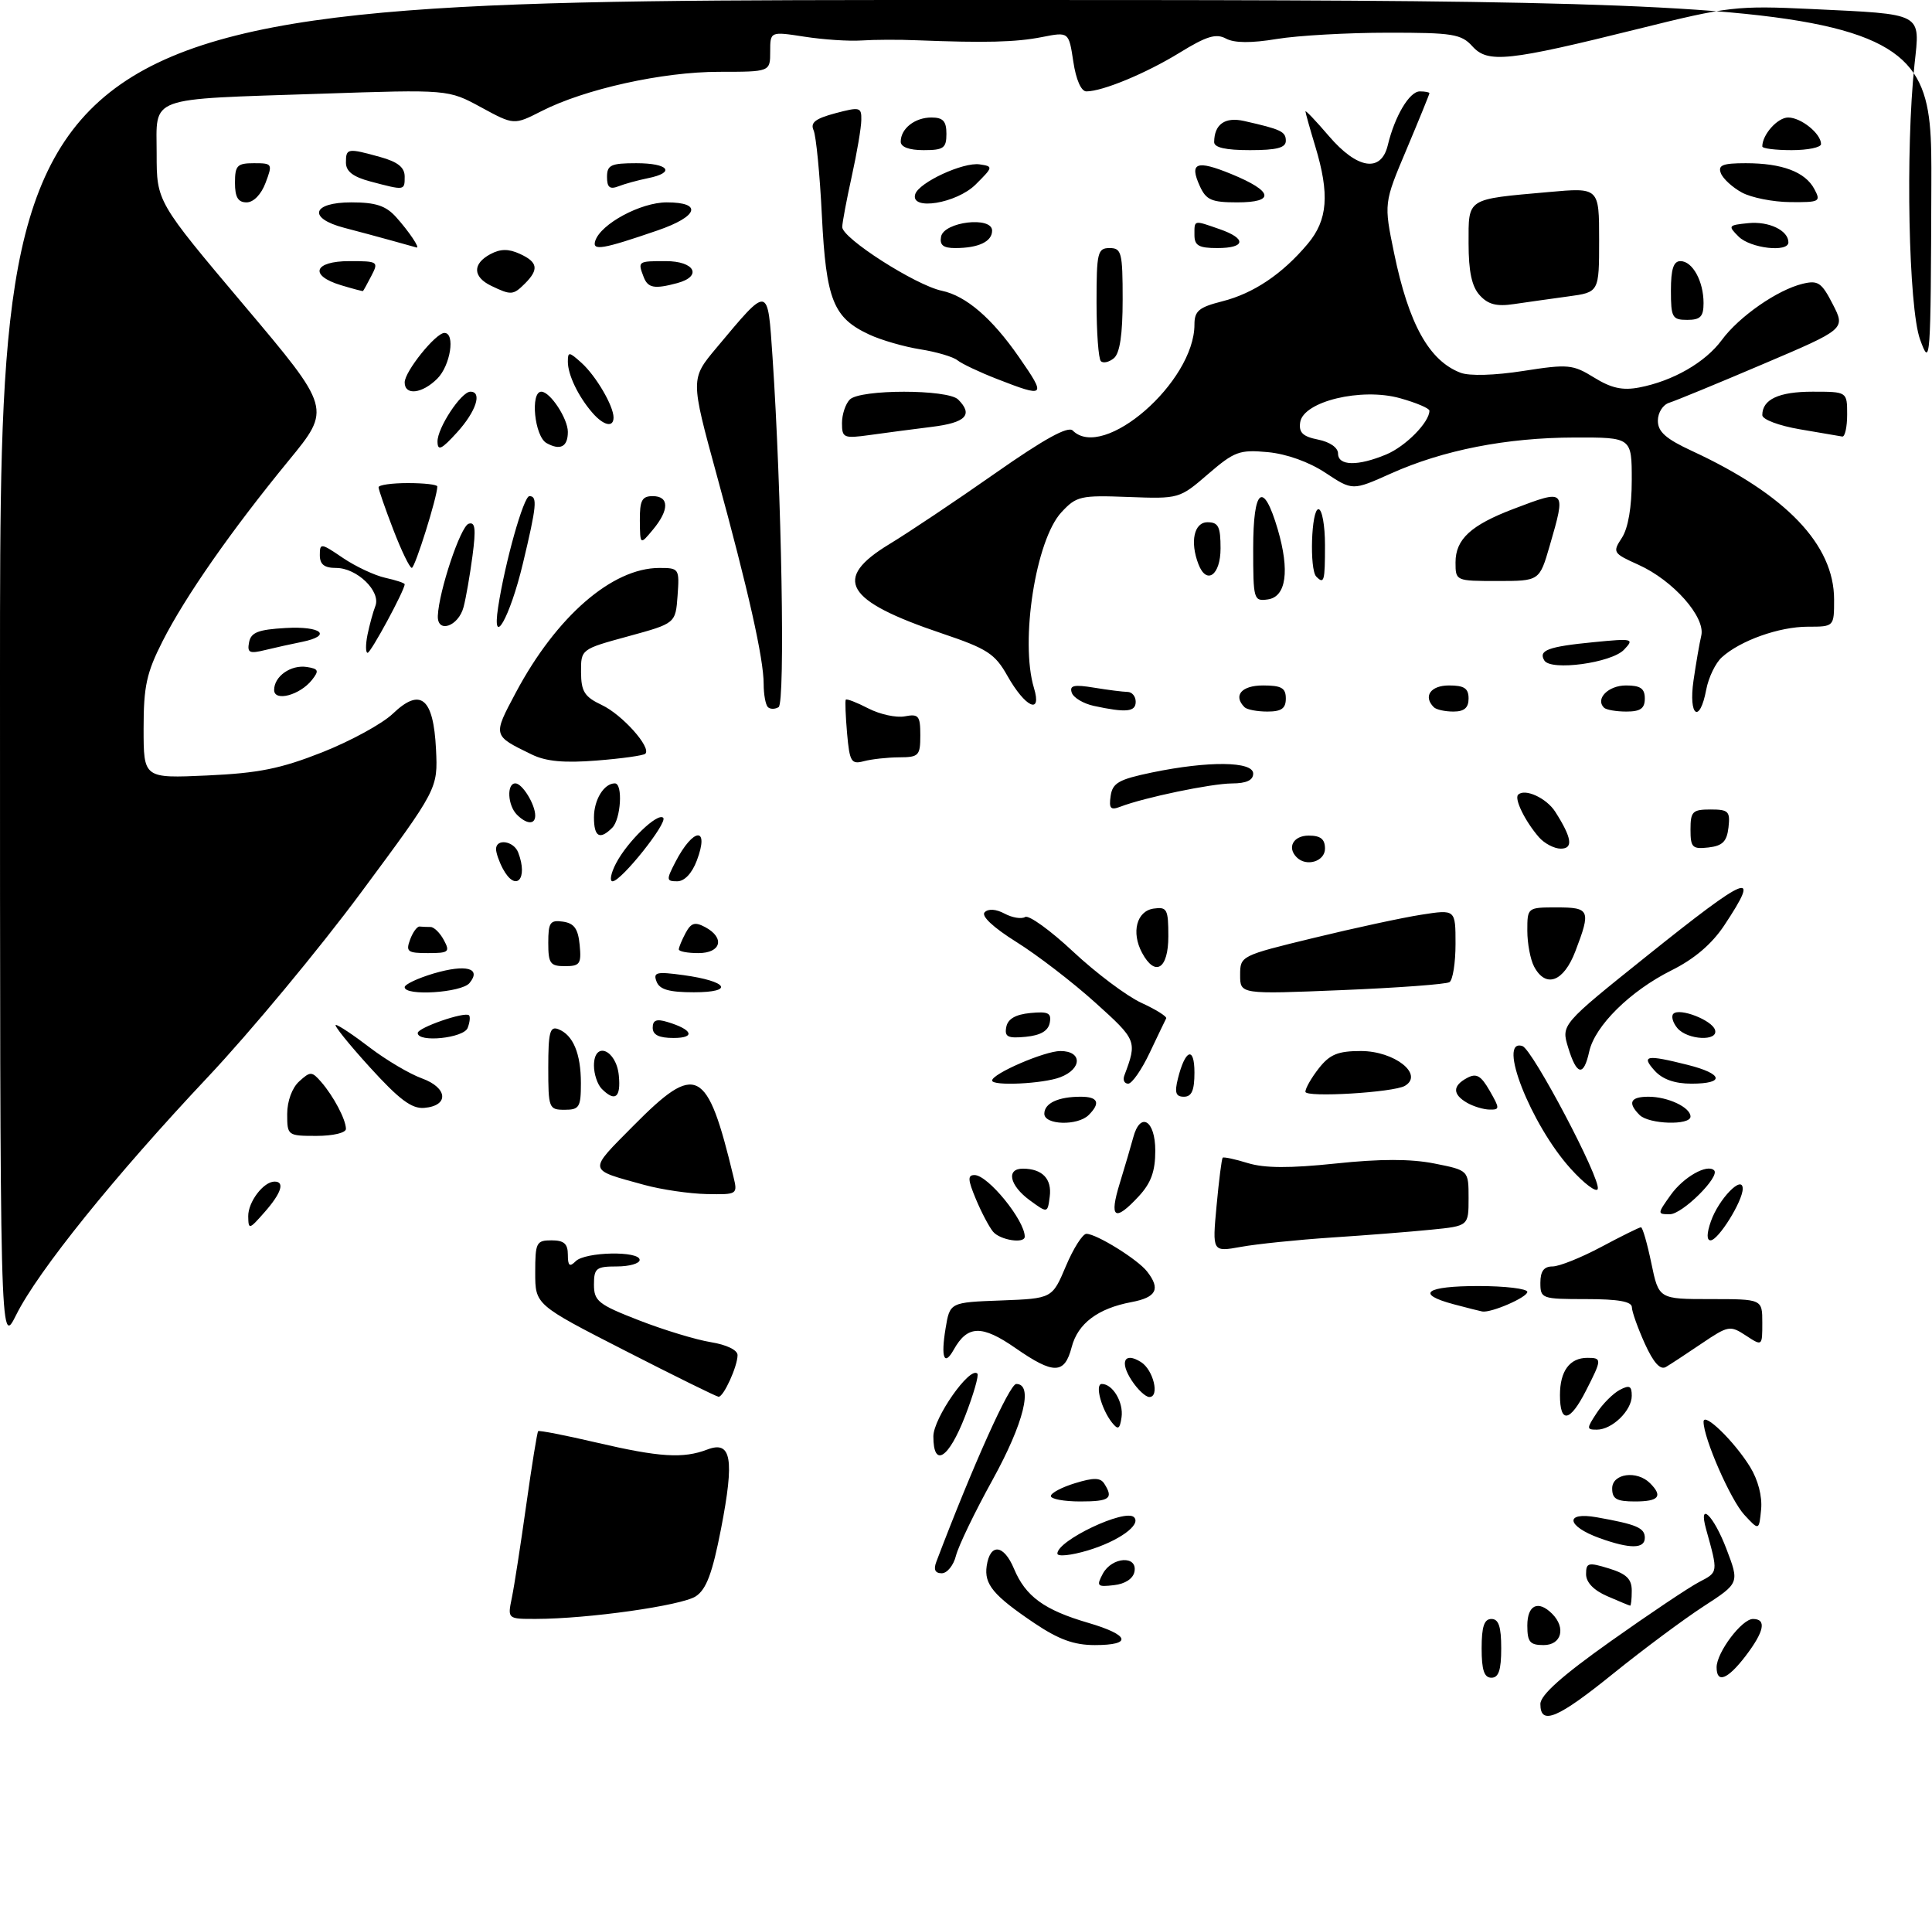 <?xml version="1.0" encoding="UTF-8" standalone="no"?>
<!DOCTYPE svg PUBLIC "-//W3C//DTD SVG 1.1//EN" "http://www.w3.org/Graphics/SVG/1.1/DTD/svg11.dtd" >
<svg xmlns="http://www.w3.org/2000/svg" xmlns:xlink="http://www.w3.org/1999/xlink" version="1.1" viewBox="0 0 296 293">
 <g >
 <path fill="currentColor"
d=" M 236.00 261.03 C 236.00 259.66 239.29 256.72 246.75 251.43 C 252.66 247.24 258.78 243.14 260.34 242.33 C 263.26 240.81 263.25 240.93 261.39 234.25 C 260.16 229.82 262.54 232.12 264.50 237.26 C 266.50 242.50 266.50 242.50 261.00 246.07 C 257.98 248.03 251.78 252.64 247.22 256.32 C 238.62 263.27 236.00 264.37 236.00 261.03 Z  M 227.00 252.50 C 227.00 249.17 227.39 248.00 228.50 248.00 C 229.61 248.00 230.00 249.17 230.00 252.50 C 230.00 255.83 229.61 257.00 228.50 257.00 C 227.39 257.00 227.00 255.83 227.00 252.50 Z  M 263.00 255.40 C 263.00 253.14 266.86 248.00 268.57 248.00 C 270.69 248.00 270.31 249.90 267.45 253.66 C 264.69 257.27 263.00 257.94 263.00 255.40 Z  M 158.46 248.63 C 152.19 244.40 150.76 242.69 151.17 239.88 C 151.69 236.35 153.79 236.56 155.35 240.30 C 157.13 244.55 159.97 246.62 166.75 248.60 C 173.10 250.46 173.54 252.00 167.74 252.00 C 164.55 252.00 162.21 251.15 158.46 248.63 Z  M 234.00 249.00 C 234.00 245.85 235.67 245.07 237.80 247.20 C 239.95 249.35 239.24 252.00 236.50 252.00 C 234.39 252.00 234.00 251.53 234.00 249.00 Z  M 78.42 244.75 C 78.79 242.96 79.78 236.55 80.63 230.50 C 81.48 224.45 82.30 219.38 82.45 219.23 C 82.59 219.08 86.62 219.86 91.40 220.98 C 101.05 223.23 104.67 223.46 108.38 222.04 C 112.06 220.64 112.55 223.46 110.47 234.18 C 109.14 241.02 108.22 243.46 106.60 244.53 C 104.43 245.95 90.09 247.98 82.12 247.99 C 77.75 248.00 77.75 248.00 78.42 244.75 Z  M 246.25 244.51 C 244.17 243.61 243.00 242.39 243.00 241.14 C 243.00 239.37 243.33 239.29 246.50 240.26 C 249.19 241.09 250.00 241.87 250.00 243.67 C 250.00 244.95 249.89 245.98 249.75 245.96 C 249.61 245.94 248.04 245.29 246.25 244.51 Z  M 168.96 241.07 C 170.35 238.48 174.30 238.22 173.81 240.75 C 173.61 241.82 172.39 242.63 170.67 242.82 C 168.10 243.12 167.95 242.97 168.96 241.07 Z  M 143.45 239.25 C 149.07 224.45 154.67 212.00 155.70 212.00 C 158.35 212.00 156.88 217.96 152.07 226.69 C 149.35 231.61 146.83 236.84 146.46 238.32 C 146.09 239.79 145.11 241.00 144.28 241.00 C 143.27 241.00 143.00 240.43 143.45 239.25 Z  M 162.00 237.98 C 162.00 235.97 172.38 231.05 173.74 232.41 C 174.90 233.56 171.42 236.07 166.67 237.50 C 164.10 238.27 162.00 238.49 162.00 237.98 Z  M 245.06 235.61 C 239.98 233.77 239.67 231.54 244.62 232.42 C 250.76 233.51 252.00 234.04 252.00 235.57 C 252.00 237.28 249.73 237.29 245.06 235.61 Z  M 267.25 232.05 C 265.15 229.78 261.00 220.32 261.00 217.79 C 261.00 216.21 265.70 220.77 268.13 224.71 C 269.35 226.69 270.01 229.22 269.82 231.21 C 269.50 234.48 269.50 234.48 267.25 232.05 Z  M 161.00 229.17 C 161.00 228.71 162.67 227.82 164.71 227.20 C 167.57 226.32 168.60 226.34 169.19 227.28 C 170.63 229.54 170.02 230.00 165.50 230.00 C 163.03 230.00 161.00 229.63 161.00 229.17 Z  M 247.00 228.00 C 247.00 225.71 250.79 225.19 252.80 227.20 C 254.81 229.21 254.16 230.00 250.50 230.00 C 247.67 230.00 247.00 229.62 247.00 228.00 Z  M 143.00 220.03 C 143.00 217.24 148.59 209.25 149.74 210.41 C 150.00 210.66 149.15 213.61 147.86 216.94 C 145.34 223.44 143.00 224.93 143.00 220.03 Z  M 170.37 217.92 C 168.73 215.85 167.71 212.00 168.81 212.00 C 170.49 212.00 172.16 214.83 171.83 217.11 C 171.56 218.94 171.30 219.08 170.37 217.92 Z  M 244.62 216.46 C 245.53 215.06 247.12 213.47 248.14 212.92 C 249.65 212.12 250.00 212.29 250.00 213.81 C 250.00 216.08 246.99 219.00 244.65 219.00 C 243.06 219.00 243.06 218.84 244.62 216.46 Z  M 239.00 213.70 C 239.00 210.02 240.49 208.00 243.20 208.00 C 245.45 208.00 245.45 208.21 242.98 213.04 C 240.52 217.86 239.00 218.12 239.00 213.70 Z  M 95.75 206.89 C 82.00 199.86 82.00 199.86 82.00 194.93 C 82.00 190.34 82.17 190.00 84.50 190.00 C 86.41 190.00 87.00 190.52 87.00 192.20 C 87.00 193.91 87.27 194.13 88.20 193.20 C 89.65 191.75 98.00 191.58 98.00 193.00 C 98.00 193.55 96.42 194.00 94.50 194.00 C 91.34 194.00 91.00 194.27 91.00 196.78 C 91.00 199.30 91.66 199.83 97.92 202.26 C 101.72 203.74 106.67 205.24 108.92 205.60 C 111.31 205.99 113.00 206.80 113.00 207.58 C 113.00 209.30 110.85 214.01 110.09 213.96 C 109.77 213.94 103.31 210.76 95.75 206.89 Z  M 173.39 211.47 C 171.50 208.59 172.27 207.05 174.80 208.64 C 176.71 209.83 177.71 214.00 176.09 214.00 C 175.52 214.00 174.30 212.86 173.39 211.47 Z  M 155.59 206.51 C 150.43 202.92 148.23 202.98 146.12 206.75 C 144.66 209.36 144.13 207.98 144.87 203.50 C 145.53 199.50 145.53 199.50 153.37 199.21 C 161.21 198.91 161.21 198.91 163.30 193.96 C 164.45 191.23 165.87 189.00 166.45 189.00 C 168.00 189.01 174.31 192.92 175.75 194.78 C 177.84 197.46 177.18 198.74 173.35 199.46 C 168.19 200.43 165.13 202.74 164.19 206.36 C 163.10 210.54 161.44 210.57 155.59 206.51 Z  M 252.00 205.82 C 250.93 203.44 250.03 200.94 250.02 200.25 C 250.01 199.37 247.92 199.00 243.00 199.00 C 236.20 199.00 236.00 198.93 236.00 196.50 C 236.00 194.73 236.54 194.00 237.86 194.00 C 238.88 194.00 242.25 192.65 245.34 191.00 C 248.43 189.35 251.16 188.00 251.41 188.00 C 251.66 188.00 252.37 190.47 253.00 193.50 C 254.14 199.00 254.14 199.00 262.07 199.00 C 270.00 199.00 270.00 199.00 270.00 202.62 C 270.00 206.23 270.00 206.23 267.48 204.58 C 265.07 203.00 264.79 203.05 260.73 205.79 C 258.40 207.37 255.93 208.99 255.23 209.40 C 254.37 209.90 253.33 208.75 252.00 205.82 Z  M -0.00 103.20 C 0.00 0.00 0.00 0.00 148.00 0.00 C 296.00 0.00 296.00 0.00 295.90 28.25 C 295.81 55.60 295.75 56.36 294.17 52.00 C 292.41 47.13 291.92 22.96 293.32 9.87 C 294.18 1.86 294.83 2.21 277.50 1.38 C 266.10 0.84 264.79 0.99 251.13 4.39 C 231.01 9.39 227.96 9.72 225.59 7.10 C 223.88 5.21 222.59 5.00 212.60 5.01 C 206.49 5.01 198.86 5.44 195.62 5.97 C 191.70 6.62 189.11 6.60 187.83 5.91 C 186.31 5.09 184.85 5.54 180.75 8.06 C 175.60 11.23 168.92 14.00 166.44 14.00 C 165.64 14.00 164.85 12.19 164.44 9.43 C 163.75 4.87 163.75 4.87 159.63 5.68 C 155.63 6.47 150.92 6.58 140.50 6.17 C 137.75 6.05 133.93 6.07 132.00 6.20 C 130.07 6.33 126.14 6.07 123.25 5.62 C 118.00 4.81 118.00 4.81 118.00 7.91 C 118.00 11.00 118.00 11.00 110.16 11.00 C 101.52 11.00 89.58 13.64 82.95 17.03 C 78.74 19.17 78.74 19.17 73.71 16.44 C 68.68 13.70 68.68 13.70 49.09 14.36 C 22.21 15.26 24.00 14.60 24.00 23.56 C 24.00 30.89 24.00 30.89 37.38 46.75 C 50.76 62.60 50.76 62.60 44.23 70.55 C 35.43 81.28 28.42 91.32 24.91 98.22 C 22.45 103.06 22.00 105.12 22.00 111.59 C 22.00 119.23 22.00 119.23 31.75 118.79 C 39.64 118.43 43.01 117.75 49.39 115.23 C 53.73 113.51 58.58 110.86 60.18 109.33 C 64.43 105.26 66.41 106.89 66.80 114.77 C 67.09 120.83 67.09 120.83 55.35 136.67 C 48.90 145.38 38.31 158.12 31.83 165.00 C 17.56 180.15 5.82 194.71 2.48 201.42 C 0.00 206.39 -0.00 206.39 -0.00 103.20 Z  M 222.75 199.80 C 216.77 198.21 218.39 197.00 226.50 197.00 C 230.62 197.00 234.00 197.41 234.00 197.90 C 234.00 198.73 228.47 201.13 227.10 200.90 C 226.77 200.84 224.81 200.35 222.75 199.80 Z  M 186.39 184.70 C 186.75 180.81 187.17 177.49 187.33 177.34 C 187.48 177.19 189.22 177.56 191.19 178.17 C 193.75 178.95 197.59 178.97 204.65 178.23 C 211.46 177.51 216.14 177.51 219.76 178.23 C 225.00 179.27 225.00 179.27 225.00 183.53 C 225.00 187.80 225.00 187.80 219.25 188.37 C 216.09 188.69 209.22 189.23 204.00 189.57 C 198.78 189.92 192.53 190.56 190.12 191.00 C 185.73 191.79 185.73 191.79 186.39 184.70 Z  M 152.14 188.67 C 151.54 187.94 150.35 185.69 149.51 183.67 C 148.27 180.70 148.23 180.00 149.31 180.00 C 151.36 180.00 157.00 186.93 157.00 189.43 C 157.00 190.56 153.22 189.97 152.14 188.67 Z  M 262.12 187.10 C 263.32 183.65 267.00 179.87 267.00 182.10 C 266.99 184.01 263.26 190.00 262.07 190.00 C 261.46 190.00 261.48 188.92 262.12 187.10 Z  M 38.03 186.32 C 38.00 184.12 40.37 181.00 42.07 181.00 C 43.68 181.00 43.09 182.79 40.53 185.69 C 38.18 188.37 38.06 188.40 38.03 186.32 Z  M 157.75 183.85 C 154.65 181.57 154.11 178.99 156.75 179.02 C 159.70 179.04 161.18 180.59 160.83 183.29 C 160.50 185.86 160.50 185.86 157.75 183.85 Z  M 171.56 181.25 C 172.36 178.64 173.29 175.49 173.62 174.25 C 174.69 170.21 177.00 171.58 177.00 176.26 C 177.00 179.44 176.35 181.22 174.46 183.26 C 170.77 187.24 169.90 186.64 171.56 181.25 Z  M 255.96 183.06 C 257.92 180.30 261.57 178.24 262.62 179.28 C 263.57 180.23 257.75 186.00 255.84 186.00 C 253.90 186.00 253.90 185.95 255.96 183.06 Z  M 98.72 181.51 C 89.94 179.09 90.02 179.54 97.07 172.42 C 106.72 162.68 108.34 163.50 112.37 180.25 C 113.03 182.97 112.98 183.00 108.27 182.91 C 105.65 182.86 101.35 182.23 98.72 181.51 Z  M 240.62 179.00 C 234.54 172.27 229.31 158.96 233.25 160.24 C 234.80 160.75 245.29 180.63 244.79 182.13 C 244.59 182.73 242.71 181.32 240.62 179.00 Z  M 44.00 170.65 C 44.00 168.68 44.75 166.63 45.84 165.65 C 47.55 164.09 47.78 164.10 49.21 165.74 C 51.10 167.91 53.00 171.51 53.00 172.93 C 53.00 173.53 51.02 174.00 48.50 174.00 C 44.06 174.00 44.00 173.95 44.00 170.65 Z  M 160.00 170.61 C 160.00 168.99 162.13 168.00 165.58 168.00 C 168.24 168.00 168.65 168.95 166.80 170.80 C 165.11 172.49 160.00 172.34 160.00 170.61 Z  M 251.20 170.80 C 249.32 168.92 249.78 168.00 252.57 168.00 C 255.54 168.00 259.00 169.63 259.00 171.04 C 259.00 172.42 252.63 172.23 251.20 170.80 Z  M 56.64 163.46 C 53.41 159.91 51.08 157.00 51.45 157.00 C 51.82 157.00 54.17 158.56 56.67 160.48 C 59.18 162.39 62.76 164.51 64.64 165.19 C 68.62 166.63 68.83 169.39 64.99 169.71 C 63.07 169.87 61.16 168.43 56.64 163.46 Z  M 84.00 163.53 C 84.00 158.14 84.25 157.16 85.53 157.65 C 87.80 158.52 89.00 161.38 89.00 165.93 C 89.00 169.60 88.76 170.00 86.50 170.00 C 84.09 170.00 84.00 169.76 84.00 163.53 Z  M 224.75 168.92 C 222.52 167.62 222.53 166.32 224.78 165.12 C 226.20 164.36 226.89 164.75 228.23 167.08 C 229.80 169.82 229.80 170.00 228.20 169.97 C 227.27 169.95 225.71 169.48 224.75 168.92 Z  M 92.20 166.80 C 91.54 166.14 91.00 164.53 91.00 163.23 C 91.00 159.39 94.43 160.77 94.81 164.76 C 95.14 168.14 94.24 168.84 92.20 166.80 Z  M 180.46 165.25 C 181.58 160.73 183.00 160.20 183.00 164.30 C 183.00 167.03 182.58 168.00 181.39 168.00 C 180.14 168.00 179.93 167.39 180.46 165.25 Z  M 200.00 167.24 C 200.00 166.70 200.93 165.08 202.07 163.63 C 203.74 161.51 204.99 161.00 208.50 161.00 C 213.65 161.00 218.19 164.58 215.25 166.33 C 213.53 167.35 200.00 168.16 200.00 167.24 Z  M 152.00 165.52 C 152.00 164.48 160.06 161.00 162.46 161.00 C 165.83 161.00 165.81 163.74 162.43 165.02 C 159.82 166.02 152.00 166.39 152.00 165.52 Z  M 172.26 164.75 C 174.24 159.47 174.19 159.33 167.78 153.56 C 164.33 150.45 158.90 146.28 155.71 144.29 C 152.15 142.06 150.29 140.31 150.86 139.74 C 151.43 139.17 152.60 139.25 153.91 139.95 C 155.08 140.58 156.50 140.81 157.06 140.47 C 157.61 140.12 160.93 142.51 164.43 145.79 C 167.93 149.06 172.62 152.58 174.87 153.62 C 177.11 154.65 178.82 155.72 178.67 156.00 C 178.52 156.28 177.39 158.64 176.15 161.25 C 174.92 163.86 173.43 166.00 172.85 166.00 C 172.26 166.00 172.00 165.44 172.26 164.75 Z  M 253.50 164.00 C 251.40 161.67 252.24 161.53 258.56 163.12 C 264.02 164.49 264.33 166.00 259.15 166.00 C 256.58 166.00 254.71 165.34 253.50 164.00 Z  M 240.26 160.48 C 239.18 156.96 239.18 156.96 252.26 146.48 C 268.00 133.87 269.90 133.12 264.16 141.77 C 262.27 144.61 259.59 146.90 256.09 148.64 C 249.76 151.80 244.35 157.14 243.48 161.09 C 242.63 164.96 241.57 164.76 240.26 160.48 Z  M 64.00 158.24 C 64.00 157.42 71.25 154.91 71.86 155.53 C 72.07 155.74 71.98 156.61 71.65 157.46 C 71.05 159.03 64.00 159.75 64.00 158.24 Z  M 100.00 157.43 C 100.00 156.27 100.58 156.04 102.25 156.55 C 106.12 157.71 106.62 159.00 103.20 159.00 C 100.96 159.00 100.00 158.53 100.00 157.43 Z  M 154.17 157.32 C 154.41 156.08 155.58 155.40 157.84 155.18 C 160.61 154.91 161.12 155.17 160.83 156.68 C 160.59 157.92 159.42 158.60 157.16 158.82 C 154.39 159.09 153.88 158.83 154.17 157.32 Z  M 256.98 157.48 C 256.28 156.64 256.01 155.65 256.38 155.29 C 257.32 154.35 262.26 156.25 262.75 157.75 C 263.35 159.56 258.52 159.33 256.98 157.48 Z  M 62.00 151.22 C 62.00 150.79 64.00 149.85 66.44 149.12 C 71.41 147.66 73.82 148.30 71.93 150.59 C 70.70 152.07 62.00 152.62 62.00 151.22 Z  M 100.59 150.36 C 100.04 148.93 100.57 148.81 104.69 149.37 C 111.54 150.31 112.58 152.00 106.31 152.00 C 102.51 152.00 101.05 151.58 100.59 150.36 Z  M 190.00 149.36 C 190.00 146.43 190.08 146.39 201.25 143.68 C 207.44 142.17 214.86 140.57 217.75 140.12 C 223.00 139.30 223.00 139.30 223.00 144.59 C 223.00 147.50 222.58 150.14 222.07 150.45 C 221.56 150.77 214.14 151.32 205.57 151.67 C 190.00 152.31 190.00 152.31 190.00 149.36 Z  M 235.04 148.07 C 234.47 147.00 234.00 144.53 234.00 142.57 C 234.00 139.01 234.01 139.00 238.50 139.00 C 243.59 139.00 243.77 139.42 241.36 145.72 C 239.57 150.41 236.83 151.43 235.04 148.07 Z  M 84.00 144.43 C 84.00 141.30 84.28 140.90 86.25 141.18 C 87.97 141.43 88.57 142.26 88.81 144.75 C 89.09 147.65 88.85 148.00 86.56 148.00 C 84.29 148.00 84.00 147.59 84.00 144.43 Z  M 174.97 145.95 C 173.29 142.81 174.15 139.55 176.75 139.18 C 178.80 138.89 179.00 139.26 179.00 143.43 C 179.00 148.45 176.99 149.71 174.97 145.95 Z  M 62.83 143.93 C 63.25 142.79 63.91 141.89 64.30 141.93 C 64.68 141.97 65.43 142.00 65.96 142.00 C 66.50 142.00 67.41 142.90 68.00 144.00 C 68.98 145.82 68.76 146.00 65.57 146.00 C 62.44 146.00 62.15 145.78 62.83 143.93 Z  M 104.00 145.43 C 104.00 145.12 104.47 143.99 105.04 142.92 C 105.88 141.36 106.47 141.18 108.04 142.02 C 111.10 143.66 110.49 146.00 107.00 146.00 C 105.35 146.00 104.00 145.75 104.00 145.43 Z  M 77.04 133.07 C 76.47 132.00 76.00 130.65 76.00 130.07 C 76.00 128.40 78.72 128.82 79.39 130.58 C 80.97 134.68 79.01 136.75 77.04 133.07 Z  M 94.38 132.25 C 96.12 128.90 100.76 124.43 101.61 125.27 C 102.34 126.01 95.17 135.00 93.85 135.00 C 93.36 135.00 93.59 133.76 94.38 132.25 Z  M 103.47 132.06 C 106.22 126.74 108.75 126.55 106.76 131.82 C 106.02 133.78 104.87 135.00 103.76 135.00 C 102.08 135.00 102.06 134.79 103.47 132.06 Z  M 198.67 131.33 C 197.15 129.82 198.15 128.00 200.50 128.00 C 202.33 128.00 203.00 128.53 203.00 130.00 C 203.00 131.95 200.16 132.83 198.67 131.33 Z  M 235.78 128.25 C 233.66 125.81 231.97 122.37 232.59 121.74 C 233.61 120.72 236.93 122.24 238.28 124.35 C 240.83 128.35 241.08 130.00 239.12 130.00 C 238.13 130.00 236.62 129.21 235.78 128.25 Z  M 259.00 127.07 C 259.00 124.31 259.31 124.00 262.07 124.00 C 264.82 124.00 265.10 124.28 264.82 126.75 C 264.57 128.91 263.91 129.57 261.75 129.82 C 259.28 130.10 259.00 129.82 259.00 127.07 Z  M 91.00 125.20 C 91.00 122.50 92.54 120.00 94.20 120.00 C 95.46 120.00 95.13 125.47 93.80 126.80 C 91.89 128.71 91.00 128.21 91.00 125.20 Z  M 79.20 124.80 C 77.77 123.37 77.60 120.00 78.96 120.00 C 80.02 120.00 82.00 123.22 82.00 124.93 C 82.00 126.35 80.69 126.29 79.20 124.80 Z  M 170.16 121.93 C 170.45 119.93 171.40 119.39 176.50 118.33 C 185.15 116.54 192.00 116.61 192.00 118.50 C 192.00 119.52 190.97 120.00 188.75 120.01 C 185.57 120.03 175.32 122.16 171.66 123.57 C 170.15 124.15 169.88 123.86 170.16 121.93 Z  M 81.50 115.59 C 75.45 112.65 75.48 112.76 79.04 106.07 C 85.25 94.42 93.80 87.00 101.02 87.00 C 104.04 87.00 104.11 87.10 103.81 91.25 C 103.50 95.49 103.50 95.49 96.25 97.47 C 89.00 99.45 89.00 99.45 89.02 102.98 C 89.04 105.94 89.55 106.74 92.21 108.00 C 95.34 109.48 99.83 114.51 98.87 115.46 C 98.60 115.73 95.26 116.20 91.44 116.50 C 86.45 116.90 83.66 116.64 81.50 115.59 Z  M 129.78 112.34 C 129.55 109.68 129.46 107.35 129.58 107.18 C 129.71 107.00 131.26 107.60 133.04 108.52 C 134.81 109.43 137.32 109.98 138.63 109.73 C 140.74 109.33 141.00 109.64 141.00 112.64 C 141.00 115.76 140.77 116.00 137.75 116.01 C 135.96 116.02 133.54 116.29 132.36 116.60 C 130.42 117.12 130.17 116.71 129.78 112.34 Z  M 117.64 108.31 C 117.29 107.95 117.00 106.37 117.00 104.78 C 117.00 100.90 114.67 90.50 109.81 72.77 C 105.78 58.04 105.78 58.04 109.78 53.27 C 117.85 43.64 117.60 43.59 118.36 54.73 C 119.75 75.37 120.32 107.69 119.29 108.32 C 118.74 108.66 117.99 108.66 117.64 108.31 Z  M 167.58 108.13 C 165.98 107.78 164.45 106.87 164.20 106.10 C 163.83 104.99 164.54 104.83 167.62 105.34 C 169.75 105.69 172.06 105.98 172.75 105.99 C 173.44 106.00 174.00 106.67 174.00 107.50 C 174.00 109.06 172.53 109.20 167.58 108.13 Z  M 190.67 108.33 C 188.89 106.55 190.21 105.00 193.50 105.00 C 196.33 105.00 197.00 105.38 197.00 107.00 C 197.00 108.53 196.33 109.00 194.17 109.00 C 192.61 109.00 191.03 108.70 190.67 108.33 Z  M 219.67 108.33 C 218.01 106.67 219.18 105.00 222.00 105.00 C 224.33 105.00 225.00 105.44 225.00 107.00 C 225.00 108.43 224.33 109.00 222.67 109.00 C 221.38 109.00 220.03 108.70 219.67 108.33 Z  M 245.74 108.40 C 244.38 107.05 246.41 105.00 249.11 105.00 C 251.33 105.00 252.00 105.46 252.00 107.00 C 252.00 108.53 251.33 109.00 249.17 109.00 C 247.61 109.00 246.06 108.73 245.74 108.40 Z  M 259.46 104.25 C 259.84 101.64 260.37 98.54 260.65 97.37 C 261.32 94.53 256.34 88.91 251.04 86.52 C 247.11 84.75 247.03 84.61 248.49 82.38 C 249.45 80.91 250.00 77.68 250.00 73.54 C 250.00 67.00 250.00 67.00 241.25 67.02 C 230.81 67.04 221.11 68.94 213.09 72.54 C 207.22 75.17 207.22 75.17 203.09 72.44 C 200.56 70.76 197.12 69.53 194.23 69.26 C 189.90 68.86 189.12 69.15 185.09 72.62 C 180.71 76.40 180.65 76.42 172.88 76.13 C 165.54 75.85 164.92 75.99 162.62 78.47 C 158.68 82.71 156.26 98.24 158.41 105.38 C 159.68 109.57 157.09 108.39 154.34 103.52 C 152.44 100.14 151.25 99.37 144.34 97.04 C 129.42 92.02 127.46 88.68 136.28 83.34 C 139.15 81.60 146.41 76.75 152.40 72.55 C 159.99 67.23 163.63 65.23 164.35 65.95 C 169.05 70.65 183.00 58.50 183.00 49.72 C 183.00 47.63 183.68 47.07 187.25 46.16 C 192.04 44.95 196.46 41.99 200.35 37.36 C 203.43 33.70 203.73 29.74 201.51 22.41 C 200.69 19.71 200.02 17.31 200.01 17.07 C 200.00 16.83 201.61 18.52 203.58 20.82 C 207.94 25.92 211.60 26.49 212.62 22.25 C 213.69 17.79 215.94 14.00 217.53 14.00 C 218.34 14.00 219.00 14.13 219.00 14.28 C 219.00 14.43 217.43 18.29 215.51 22.85 C 212.01 31.13 212.01 31.13 213.59 38.78 C 215.83 49.64 218.95 55.26 223.77 57.10 C 225.13 57.62 228.99 57.51 233.40 56.82 C 240.27 55.75 240.97 55.82 244.24 57.84 C 246.86 59.46 248.59 59.84 251.12 59.36 C 256.31 58.37 261.26 55.52 263.79 52.09 C 266.43 48.50 272.30 44.41 276.18 43.47 C 278.54 42.90 279.09 43.27 280.80 46.61 C 282.75 50.40 282.75 50.40 270.12 55.77 C 263.18 58.73 256.71 61.39 255.75 61.69 C 254.77 61.99 254.00 63.21 254.00 64.45 C 254.00 66.14 255.23 67.23 259.23 69.08 C 273.65 75.76 281.00 83.44 281.00 91.84 C 281.00 96.00 281.00 96.00 276.97 96.00 C 272.60 96.00 266.63 98.12 263.81 100.68 C 262.83 101.55 261.76 103.79 261.41 105.64 C 260.41 110.96 258.67 109.73 259.46 104.25 Z  M 212.40 69.61 C 215.36 68.37 219.00 64.68 219.00 62.91 C 219.00 62.55 216.98 61.69 214.50 61.00 C 208.57 59.34 199.67 61.49 199.20 64.69 C 198.97 66.26 199.59 66.87 201.95 67.34 C 203.75 67.70 205.00 68.57 205.00 69.47 C 205.00 71.38 208.02 71.44 212.40 69.61 Z  M 42.00 105.69 C 42.00 103.60 44.56 101.80 47.00 102.17 C 48.81 102.45 48.92 102.73 47.80 104.15 C 45.95 106.49 42.00 107.54 42.00 105.69 Z  M 236.61 101.18 C 235.65 99.62 237.18 99.05 244.16 98.37 C 250.19 97.78 250.42 97.84 248.82 99.52 C 246.90 101.55 237.62 102.81 236.61 101.18 Z  M 38.16 98.39 C 38.45 96.87 39.56 96.44 43.76 96.20 C 49.25 95.88 50.99 97.37 46.25 98.33 C 44.74 98.63 42.22 99.19 40.65 99.57 C 38.22 100.17 37.85 100.00 38.16 98.39 Z  M 56.30 97.25 C 56.61 95.74 57.15 93.75 57.51 92.83 C 58.38 90.58 54.69 87.00 51.50 87.00 C 49.68 87.00 49.00 86.46 49.00 85.03 C 49.00 83.15 49.16 83.17 52.53 85.46 C 54.48 86.78 57.40 88.15 59.03 88.51 C 60.66 88.87 62.00 89.31 62.00 89.50 C 62.00 90.41 56.82 100.00 56.32 100.00 C 56.01 100.00 56.00 98.76 56.30 97.25 Z  M 67.08 94.32 C 67.25 90.52 70.55 80.64 71.80 80.23 C 72.81 79.90 72.94 80.98 72.39 85.15 C 72.00 88.09 71.39 91.62 71.02 93.00 C 70.23 95.98 66.96 97.08 67.08 94.32 Z  M 76.32 93.00 C 77.37 86.14 80.22 76.00 81.11 76.00 C 82.37 76.00 82.23 77.47 80.11 86.33 C 78.13 94.62 75.31 99.57 76.32 93.00 Z  M 192.00 83.99 C 192.00 74.75 193.54 73.55 195.76 81.08 C 197.62 87.43 197.06 91.42 194.25 91.82 C 192.07 92.13 192.00 91.87 192.00 83.99 Z  M 201.67 88.33 C 200.60 87.27 200.90 78.00 202.00 78.00 C 202.55 78.00 203.00 80.47 203.00 83.50 C 203.00 89.06 202.87 89.54 201.67 88.33 Z  M 223.00 86.15 C 223.00 82.60 225.35 80.44 231.90 77.95 C 239.94 74.89 239.95 74.91 237.43 83.60 C 235.86 89.00 235.86 89.00 229.43 89.00 C 223.03 89.00 223.00 88.99 223.00 86.15 Z  M 183.61 86.42 C 182.29 82.99 182.94 80.00 185.00 80.00 C 186.67 80.00 187.00 80.67 187.00 84.00 C 187.00 88.13 184.85 89.66 183.61 86.42 Z  M 60.25 81.12 C 59.01 77.90 58.00 74.99 58.00 74.64 C 58.00 74.29 60.02 74.00 62.50 74.00 C 64.97 74.00 67.00 74.23 67.00 74.52 C 67.00 76.10 63.58 87.00 63.09 86.99 C 62.76 86.98 61.49 84.34 60.25 81.12 Z  M 98.03 79.75 C 98.01 76.66 98.35 76.00 100.00 76.00 C 102.54 76.00 102.56 78.11 100.03 81.14 C 98.07 83.50 98.07 83.50 98.03 79.75 Z  M 67.03 67.65 C 67.00 65.56 70.66 60.00 72.07 60.00 C 73.93 60.00 72.93 63.04 70.03 66.23 C 67.64 68.86 67.05 69.14 67.03 67.65 Z  M 83.73 67.87 C 81.89 66.84 81.21 60.00 82.94 60.00 C 84.29 60.00 87.00 64.12 87.00 66.16 C 87.00 68.45 85.84 69.05 83.73 67.87 Z  M 129.00 64.81 C 129.00 63.49 129.54 61.86 130.20 61.20 C 131.79 59.61 145.21 59.61 146.80 61.20 C 149.14 63.54 147.98 64.75 142.75 65.39 C 139.86 65.75 135.59 66.31 133.25 66.64 C 129.26 67.19 129.00 67.08 129.00 64.81 Z  M 275.75 65.76 C 272.53 65.21 270.00 64.25 270.00 63.59 C 270.00 61.18 272.53 60.00 277.70 60.00 C 283.00 60.00 283.00 60.00 283.00 63.50 C 283.00 65.42 282.66 66.94 282.25 66.87 C 281.84 66.80 278.91 66.30 275.75 65.76 Z  M 90.78 63.25 C 88.61 60.76 87.00 57.42 87.00 55.41 C 87.00 53.84 87.18 53.86 89.10 55.59 C 91.32 57.60 94.00 62.18 94.00 63.95 C 94.00 65.54 92.49 65.21 90.78 63.25 Z  M 62.00 58.58 C 62.00 56.91 66.75 51.00 68.09 51.00 C 69.79 51.00 69.01 55.99 67.00 58.00 C 64.68 60.32 62.00 60.63 62.00 58.58 Z  M 152.69 58.03 C 150.05 57.00 147.35 55.72 146.69 55.19 C 146.04 54.66 143.47 53.90 141.00 53.51 C 138.53 53.12 135.00 52.10 133.18 51.25 C 127.65 48.68 126.57 45.95 125.92 33.05 C 125.61 26.70 125.03 20.81 124.65 19.96 C 124.12 18.79 124.91 18.17 127.97 17.35 C 131.75 16.35 132.00 16.41 131.96 18.39 C 131.95 19.55 131.29 23.42 130.50 27.00 C 129.71 30.58 129.05 34.07 129.04 34.77 C 128.99 36.47 140.27 43.69 144.30 44.54 C 148.00 45.32 151.97 48.73 156.10 54.68 C 160.36 60.81 160.20 60.96 152.69 58.03 Z  M 168.66 55.32 C 168.30 54.96 168.00 50.92 168.00 46.33 C 168.00 38.67 168.16 38.00 170.00 38.00 C 171.83 38.00 172.00 38.67 172.00 45.88 C 172.00 51.25 171.57 54.11 170.66 54.87 C 169.92 55.48 169.02 55.69 168.66 55.32 Z  M 256.00 44.50 C 256.00 41.21 256.40 40.00 257.46 40.00 C 259.31 40.00 261.00 43.08 261.00 46.43 C 261.00 48.50 260.52 49.00 258.50 49.00 C 256.20 49.00 256.00 48.63 256.00 44.50 Z  M 226.70 45.22 C 225.49 43.89 225.00 41.59 225.00 37.28 C 225.00 30.27 224.57 30.55 237.25 29.42 C 245.00 28.72 245.00 28.72 245.00 36.75 C 245.00 44.77 245.00 44.77 240.25 45.41 C 237.64 45.77 233.90 46.29 231.95 46.58 C 229.29 46.98 227.98 46.64 226.70 45.22 Z  M 52.25 43.69 C 47.31 42.20 48.08 40.00 53.54 40.00 C 57.92 40.00 58.03 40.08 56.90 42.25 C 56.26 43.49 55.68 44.54 55.61 44.58 C 55.55 44.63 54.04 44.23 52.25 43.69 Z  M 75.25 43.78 C 72.42 42.41 72.37 40.41 75.13 38.93 C 76.67 38.11 77.90 38.09 79.63 38.88 C 82.40 40.14 82.60 41.26 80.43 43.43 C 78.62 45.23 78.31 45.25 75.25 43.78 Z  M 98.61 42.42 C 97.69 40.02 97.72 40.00 102.00 40.00 C 106.45 40.00 107.66 42.32 103.75 43.37 C 100.25 44.31 99.26 44.12 98.61 42.42 Z  M 60.00 36.85 C 58.08 36.31 54.81 35.44 52.75 34.90 C 47.11 33.43 47.78 31.00 53.83 31.00 C 57.56 31.00 59.11 31.51 60.68 33.25 C 62.65 35.44 64.43 38.09 63.81 37.91 C 63.64 37.86 61.92 37.38 60.00 36.85 Z  M 91.20 36.89 C 92.05 34.29 98.17 31.00 102.15 31.00 C 107.69 31.00 106.99 33.15 100.74 35.30 C 92.30 38.20 90.68 38.48 91.20 36.89 Z  M 144.18 36.25 C 144.62 33.96 152.00 33.09 152.00 35.33 C 152.00 37.01 149.91 38.00 146.34 38.00 C 144.51 38.00 143.94 37.54 144.18 36.25 Z  M 183.00 36.00 C 183.00 33.66 182.83 33.70 186.85 35.10 C 191.03 36.55 190.85 38.00 186.50 38.00 C 183.67 38.00 183.00 37.62 183.00 36.00 Z  M 266.38 36.25 C 264.70 34.58 264.77 34.49 267.88 34.18 C 271.02 33.87 274.00 35.31 274.00 37.12 C 274.00 38.71 268.18 38.04 266.38 36.25 Z  M 36.00 28.00 C 36.00 25.35 36.34 25.00 38.91 25.00 C 41.73 25.00 41.79 25.09 40.69 28.00 C 40.02 29.79 38.84 31.00 37.78 31.00 C 36.47 31.00 36.00 30.21 36.00 28.00 Z  M 140.22 29.75 C 140.78 27.95 147.58 24.80 150.10 25.18 C 152.19 25.49 152.17 25.58 149.49 28.25 C 146.56 31.17 139.42 32.33 140.22 29.75 Z  M 183.82 28.50 C 182.18 24.90 183.31 24.47 188.65 26.66 C 195.06 29.29 195.42 31.00 189.56 31.00 C 185.62 31.00 184.79 30.64 183.82 28.50 Z  M 266.87 29.49 C 265.42 28.70 263.97 27.37 263.65 26.53 C 263.18 25.30 263.92 25.00 267.47 25.00 C 273.03 25.00 276.57 26.33 277.97 28.95 C 279.01 30.89 278.80 31.00 274.29 30.96 C 271.65 30.94 268.32 30.28 266.87 29.49 Z  M 56.75 27.80 C 54.08 27.09 53.00 26.25 53.00 24.90 C 53.00 22.70 53.24 22.66 58.25 24.05 C 60.95 24.80 62.00 25.64 62.00 27.05 C 62.00 29.21 62.04 29.20 56.75 27.80 Z  M 93.00 27.11 C 93.00 25.28 93.59 25.00 97.50 25.00 C 102.47 25.00 103.56 26.44 99.25 27.30 C 97.74 27.61 95.71 28.16 94.75 28.54 C 93.42 29.05 93.00 28.70 93.00 27.11 Z  M 138.00 21.70 C 138.00 19.70 140.16 18.00 142.70 18.00 C 144.49 18.00 145.00 18.56 145.00 20.50 C 145.00 22.69 144.57 23.00 141.50 23.00 C 139.29 23.00 138.00 22.52 138.00 21.70 Z  M 186.02 21.75 C 186.05 19.03 187.68 17.88 190.59 18.53 C 196.27 19.81 197.00 20.15 197.00 21.57 C 197.00 22.64 195.61 23.00 191.50 23.00 C 187.76 23.00 186.00 22.60 186.02 21.75 Z  M 270.00 22.43 C 270.00 20.62 272.34 18.00 273.96 18.00 C 275.94 18.00 279.00 20.47 279.00 22.07 C 279.00 22.58 276.98 23.00 274.50 23.00 C 272.02 23.00 270.00 22.75 270.00 22.43 Z "/>
</g>
</svg>
